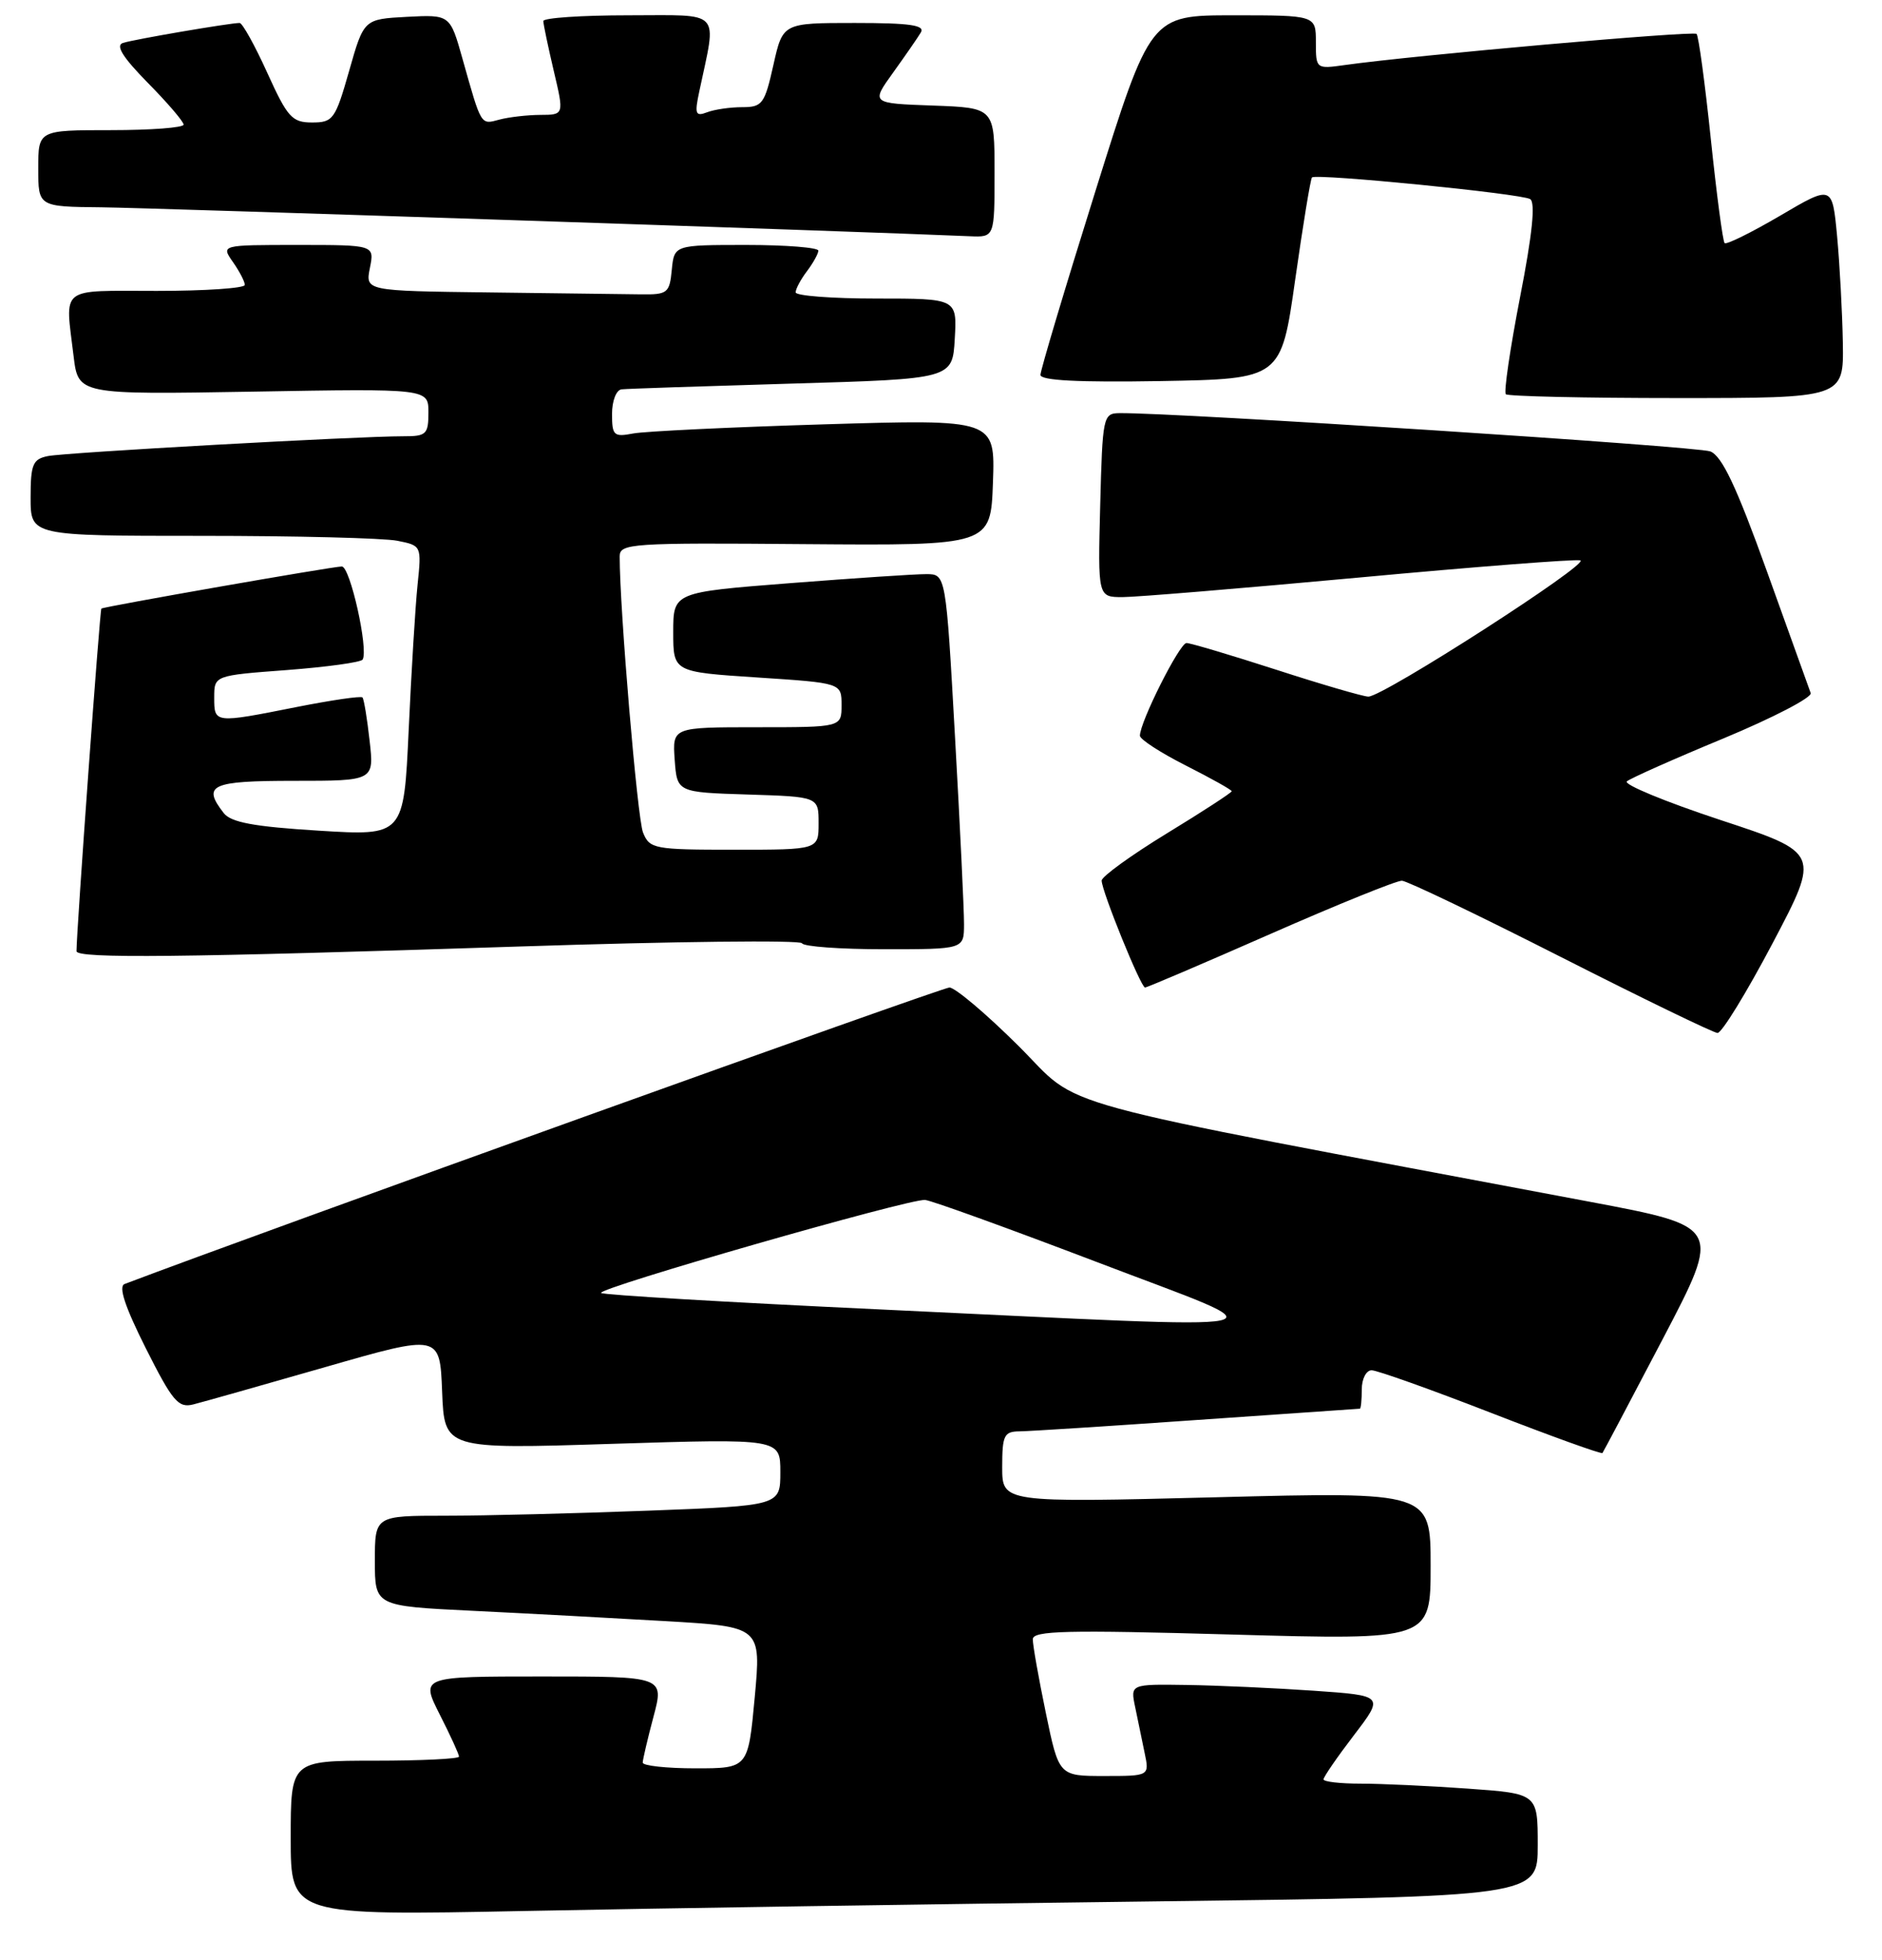 <?xml version="1.0" encoding="UTF-8" standalone="no"?>
<!DOCTYPE svg PUBLIC "-//W3C//DTD SVG 1.1//EN" "http://www.w3.org/Graphics/SVG/1.1/DTD/svg11.dtd" >
<svg xmlns="http://www.w3.org/2000/svg" xmlns:xlink="http://www.w3.org/1999/xlink" version="1.1" viewBox="0 0 246 256">
 <g >
 <path fill="currentColor"
d=" M 150.25 248.39 C 201.00 247.76 201.00 247.76 201.00 241.03 C 201.00 234.30 201.00 234.30 191.85 233.65 C 186.81 233.29 180.51 233.00 177.85 233.00 C 175.18 233.00 173.00 232.75 173.00 232.44 C 173.00 232.13 174.78 229.54 176.96 226.69 C 180.93 221.50 180.93 221.50 171.71 220.86 C 166.65 220.51 159.18 220.17 155.12 220.11 C 147.75 220.00 147.75 220.00 148.38 223.00 C 148.72 224.65 149.28 227.35 149.62 229.00 C 150.25 232.00 150.25 232.00 144.33 232.00 C 138.41 232.00 138.41 232.00 136.70 223.75 C 135.76 219.21 134.99 214.89 135.00 214.14 C 135.00 213.01 139.40 212.91 161.00 213.52 C 187.00 214.25 187.00 214.25 187.00 204.56 C 187.00 194.87 187.00 194.87 159.00 195.59 C 131.00 196.30 131.00 196.30 131.00 191.65 C 131.00 187.50 131.24 187.00 133.25 186.98 C 134.49 186.97 144.95 186.30 156.50 185.49 C 168.05 184.69 177.61 184.02 177.75 184.02 C 177.89 184.01 178.00 182.88 178.00 181.50 C 178.00 180.12 178.58 179.00 179.29 179.00 C 179.99 179.00 187.02 181.50 194.89 184.56 C 202.77 187.62 209.32 189.98 209.46 189.81 C 209.59 189.64 213.15 182.91 217.37 174.86 C 225.03 160.23 225.03 160.23 207.76 156.98 C 134.76 143.23 141.66 145.11 133.15 136.65 C 128.92 132.44 124.84 129.00 124.10 129.00 C 123.13 129.00 33.98 161.02 16.29 167.73 C 15.45 168.04 16.33 170.69 19.05 176.11 C 22.56 183.08 23.31 183.96 25.27 183.46 C 26.50 183.15 34.25 180.96 42.50 178.59 C 57.50 174.28 57.50 174.28 57.79 181.79 C 58.09 189.31 58.09 189.31 80.04 188.61 C 102.00 187.92 102.00 187.92 102.00 192.30 C 102.00 196.69 102.00 196.69 84.75 197.34 C 75.26 197.70 63.34 198.00 58.25 198.00 C 49.00 198.00 49.00 198.00 49.00 203.90 C 49.00 209.80 49.00 209.80 61.75 210.42 C 68.76 210.76 80.12 211.37 87.00 211.77 C 99.50 212.50 99.50 212.50 98.65 221.75 C 97.79 231.00 97.79 231.00 90.90 231.00 C 87.10 231.00 84.01 230.66 84.01 230.25 C 84.02 229.84 84.65 227.14 85.42 224.25 C 86.82 219.00 86.82 219.00 70.89 219.00 C 54.97 219.00 54.97 219.00 57.48 223.97 C 58.87 226.70 60.00 229.17 60.00 229.47 C 60.00 229.76 55.05 230.00 49.00 230.00 C 38.00 230.00 38.00 230.00 38.00 240.12 C 38.00 250.24 38.00 250.24 68.75 249.63 C 85.66 249.29 122.34 248.73 150.25 248.39 Z  M 231.71 123.20 C 237.92 111.41 237.92 111.41 224.86 107.11 C 217.68 104.74 212.19 102.47 212.65 102.07 C 213.12 101.67 218.80 99.14 225.28 96.46 C 231.75 93.77 236.88 91.11 236.68 90.54 C 236.47 89.97 233.90 82.81 230.96 74.64 C 226.97 63.55 225.09 59.58 223.56 58.97 C 221.86 58.30 153.57 53.88 146.31 53.97 C 144.19 54.00 144.11 54.42 143.81 66.00 C 143.50 78.00 143.50 78.00 146.74 78.00 C 148.52 78.00 162.40 76.85 177.59 75.45 C 192.78 74.04 205.82 73.03 206.56 73.20 C 208.01 73.52 180.82 91.00 178.86 91.00 C 178.22 91.00 172.82 89.43 166.86 87.50 C 160.91 85.58 155.61 84.00 155.09 84.00 C 154.19 84.00 149.00 94.31 149.00 96.11 C 149.00 96.58 151.70 98.33 155.00 100.00 C 158.30 101.67 161.00 103.18 161.00 103.36 C 161.00 103.54 157.18 106.03 152.50 108.88 C 147.82 111.74 144.00 114.51 144.00 115.03 C 144.00 116.39 149.12 129.00 149.67 129.00 C 149.93 129.00 157.31 125.85 166.07 122.00 C 174.83 118.15 182.57 115.02 183.25 115.05 C 183.94 115.08 193.28 119.56 204.00 125.00 C 214.72 130.44 223.95 134.91 224.50 134.94 C 225.05 134.96 228.29 129.68 231.71 123.20 Z  M 68.00 123.64 C 88.08 122.98 104.65 122.79 104.83 123.22 C 105.02 123.65 109.85 124.00 115.58 124.00 C 126.00 124.00 126.00 124.00 126.01 120.75 C 126.02 118.96 125.49 107.94 124.83 96.25 C 123.64 75.00 123.64 75.00 121.07 75.00 C 119.66 74.99 111.64 75.53 103.25 76.18 C 88.00 77.37 88.00 77.37 88.00 82.58 C 88.00 87.78 88.00 87.78 99.00 88.50 C 110.00 89.22 110.00 89.22 110.00 92.11 C 110.00 95.00 110.00 95.00 98.94 95.00 C 87.89 95.00 87.89 95.00 88.19 99.25 C 88.50 103.50 88.50 103.50 97.75 103.79 C 107.00 104.08 107.00 104.08 107.00 107.54 C 107.00 111.00 107.00 111.00 95.98 111.00 C 85.49 111.00 84.91 110.89 84.05 108.75 C 83.31 106.92 80.99 79.48 81.00 72.69 C 81.00 70.99 82.44 70.89 105.25 71.08 C 129.50 71.27 129.50 71.27 129.79 63.02 C 130.08 54.76 130.08 54.76 107.79 55.43 C 95.53 55.80 84.26 56.34 82.75 56.63 C 80.23 57.11 80.00 56.90 80.00 54.08 C 80.00 52.36 80.55 50.94 81.25 50.86 C 81.94 50.78 91.95 50.45 103.50 50.11 C 124.50 49.50 124.50 49.50 124.80 44.25 C 125.10 39.00 125.10 39.00 114.55 39.00 C 108.75 39.00 104.00 38.64 104.00 38.19 C 104.00 37.75 104.66 36.51 105.47 35.44 C 106.28 34.37 106.95 33.16 106.97 32.75 C 106.99 32.34 102.75 32.00 97.56 32.00 C 88.13 32.00 88.13 32.00 87.81 35.25 C 87.52 38.29 87.26 38.50 83.75 38.45 C 81.69 38.42 72.74 38.31 63.88 38.20 C 47.75 38.00 47.75 38.00 48.35 35.00 C 48.95 32.00 48.95 32.00 38.92 32.00 C 28.89 32.00 28.89 32.00 30.44 34.22 C 31.30 35.44 32.00 36.79 32.00 37.22 C 32.00 37.65 26.82 38.00 20.50 38.00 C 7.59 38.00 8.51 37.28 9.62 46.53 C 10.23 51.55 10.23 51.55 33.11 51.16 C 56.00 50.76 56.00 50.76 56.00 53.88 C 56.00 56.73 55.72 57.00 52.75 56.99 C 46.85 56.98 8.54 59.11 6.25 59.58 C 4.28 59.98 4.00 60.66 4.00 65.02 C 4.00 70.00 4.00 70.00 26.37 70.00 C 38.68 70.00 50.18 70.29 51.93 70.64 C 55.10 71.27 55.11 71.29 54.58 76.39 C 54.29 79.20 53.77 87.73 53.42 95.35 C 52.78 109.20 52.78 109.20 41.64 108.51 C 33.20 107.99 30.20 107.43 29.25 106.22 C 26.38 102.54 27.57 102.00 38.45 102.00 C 48.91 102.00 48.91 102.00 48.31 96.75 C 47.99 93.86 47.57 91.32 47.38 91.11 C 47.20 90.89 43.33 91.46 38.77 92.36 C 27.99 94.50 28.00 94.50 28.00 91.12 C 28.00 88.24 28.00 88.24 37.50 87.53 C 42.72 87.13 47.18 86.52 47.40 86.16 C 48.19 84.85 45.77 74.00 44.68 74.00 C 43.51 74.00 13.68 79.22 13.25 79.50 C 13.05 79.63 10.01 121.48 10.00 124.25 C 10.00 125.24 23.73 125.09 68.00 123.64 Z  M 240.88 44.75 C 240.81 40.76 240.47 34.50 240.13 30.84 C 239.50 24.17 239.50 24.17 232.68 28.18 C 228.92 30.38 225.66 31.99 225.43 31.76 C 225.19 31.53 224.38 25.39 223.62 18.12 C 222.86 10.86 222.03 4.70 221.76 4.43 C 221.33 4.00 184.84 7.22 175.75 8.50 C 172.03 9.02 172.00 9.00 172.00 5.51 C 172.00 2.00 172.00 2.00 161.19 2.00 C 150.38 2.00 150.38 2.00 143.19 24.95 C 139.23 37.57 136.00 48.38 136.00 48.97 C 136.00 49.71 140.98 49.96 151.73 49.78 C 167.46 49.50 167.46 49.50 169.30 36.51 C 170.32 29.36 171.30 23.37 171.49 23.18 C 172.03 22.64 198.85 25.29 200.01 26.01 C 200.72 26.45 200.30 30.58 198.69 38.82 C 197.39 45.52 196.55 51.22 196.83 51.50 C 197.11 51.77 207.16 52.00 219.17 52.00 C 241.00 52.00 241.00 52.00 240.88 44.75 Z  M 130.00 22.54 C 130.00 14.08 130.00 14.08 121.92 13.79 C 113.85 13.50 113.85 13.50 116.73 9.50 C 118.31 7.30 119.95 4.94 120.36 4.25 C 120.95 3.29 118.97 3.00 111.72 3.00 C 102.32 3.00 102.32 3.00 101.09 8.50 C 99.95 13.59 99.64 14.00 97.01 14.00 C 95.44 14.00 93.38 14.30 92.42 14.67 C 90.90 15.25 90.77 14.90 91.41 11.92 C 93.70 1.09 94.54 2.00 82.13 2.00 C 76.01 2.00 71.01 2.34 71.02 2.75 C 71.02 3.16 71.64 6.09 72.38 9.25 C 73.74 15.00 73.74 15.00 70.62 15.01 C 68.90 15.02 66.49 15.30 65.26 15.63 C 62.81 16.29 62.94 16.50 60.46 7.70 C 58.83 1.91 58.83 1.91 53.20 2.20 C 47.56 2.50 47.56 2.50 45.64 9.25 C 43.83 15.60 43.54 16.00 40.79 16.00 C 38.17 16.00 37.58 15.34 34.93 9.50 C 33.31 5.92 31.68 3.00 31.32 3.00 C 30.05 3.00 17.48 5.15 16.07 5.61 C 15.07 5.93 16.04 7.48 19.32 10.82 C 21.90 13.43 24.00 15.89 24.00 16.28 C 24.00 16.68 19.73 17.00 14.50 17.00 C 5.00 17.00 5.00 17.00 5.00 22.00 C 5.00 27.00 5.00 27.00 13.25 27.08 C 19.70 27.15 111.76 30.21 126.75 30.86 C 130.00 31.00 130.00 31.00 130.00 22.54 Z  M 114.77 171.04 C 95.12 170.12 78.83 169.16 78.57 168.90 C 77.96 168.30 118.87 156.56 120.92 156.75 C 121.79 156.83 131.95 160.51 143.50 164.91 C 168.15 174.32 171.12 173.68 114.77 171.04 Z "/>
</g>
</svg>